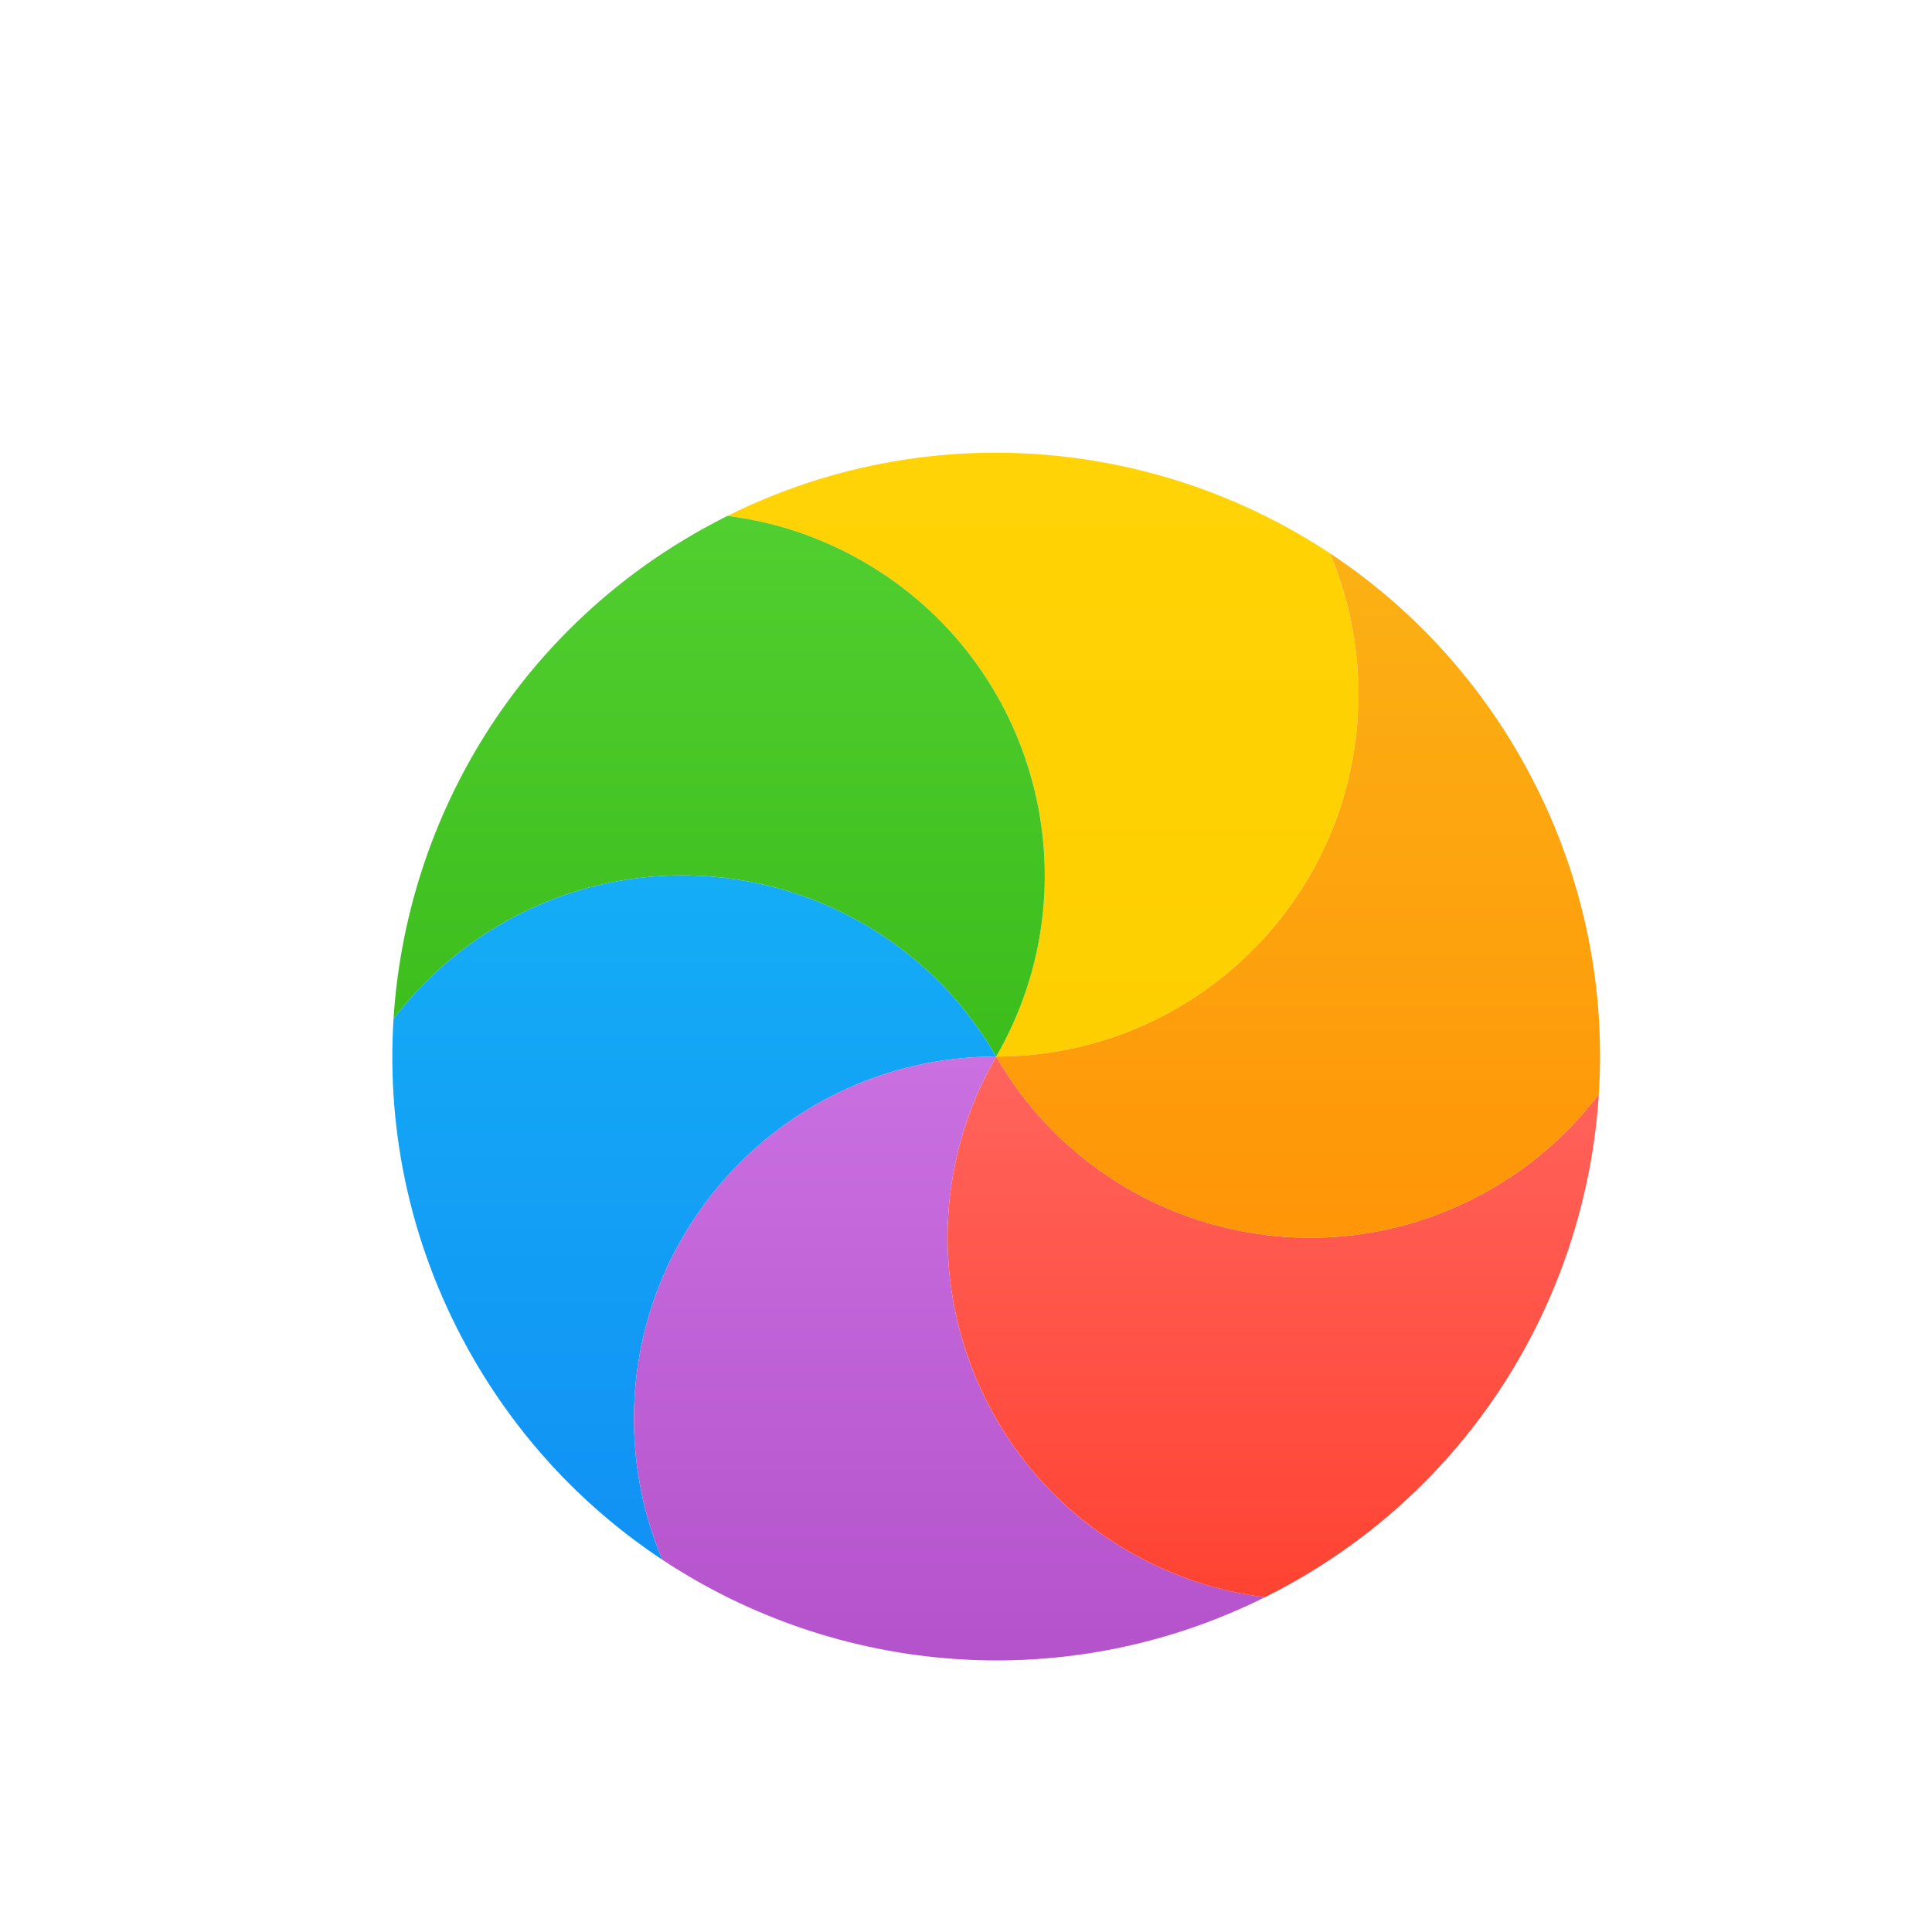 <svg width="32" height="32" viewBox="0 0 32 32" fill="none" xmlns="http://www.w3.org/2000/svg">
<g filter="url(#filter0_d)">
<path d="M22.028 8.165C22.332 8.882 22.5 9.672 22.5 10.5C22.5 13.814 19.814 16.5 16.5 16.5C18.157 13.63 17.174 9.961 14.304 8.304C13.587 7.89 12.821 7.641 12.049 7.545C15.328 5.911 19.129 6.245 22.028 8.165Z" fill="url(#paint0_linear)"/>
<path d="M12.049 7.545C12.821 7.641 13.587 7.89 14.304 8.304C17.173 9.961 18.157 13.63 16.5 16.5C14.843 13.63 11.173 12.647 8.304 14.304C7.587 14.718 6.988 15.257 6.518 15.878C6.722 12.649 8.487 9.579 11.5 7.84C11.681 7.735 11.864 7.637 12.049 7.545Z" fill="url(#paint1_linear)"/>
<path d="M6.518 15.878C6.988 15.257 7.587 14.718 8.304 14.304C11.174 12.647 14.843 13.63 16.5 16.5C13.187 16.5 10.5 19.186 10.5 22.5C10.5 23.328 10.668 24.118 10.972 24.835C9.722 24.008 8.64 22.886 7.84 21.5C6.818 19.73 6.398 17.776 6.518 15.878Z" fill="url(#paint2_linear)"/>
<path d="M10.972 24.835C10.668 24.118 10.5 23.328 10.5 22.5C10.5 19.186 13.186 16.5 16.5 16.5C14.843 19.37 15.826 23.039 18.696 24.696C19.413 25.11 20.179 25.359 20.951 25.455C17.672 27.089 13.871 26.755 10.972 24.835Z" fill="url(#paint3_linear)"/>
<path d="M20.951 25.455C20.179 25.359 19.413 25.11 18.696 24.696C15.827 23.039 14.843 19.37 16.5 16.5C18.157 19.37 21.827 20.353 24.696 18.696C25.413 18.282 26.012 17.743 26.482 17.122C26.278 20.351 24.513 23.421 21.5 25.16C21.319 25.265 21.136 25.363 20.951 25.455Z" fill="url(#paint4_linear)"/>
<path d="M26.482 17.122C26.012 17.743 25.413 18.282 24.696 18.696C21.826 20.353 18.157 19.37 16.5 16.5C19.814 16.5 22.5 13.814 22.5 10.5C22.5 9.672 22.332 8.882 22.029 8.165C23.278 8.992 24.36 10.114 25.16 11.5C26.183 13.271 26.602 15.224 26.482 17.122Z" fill="url(#paint5_linear)"/>
</g>
<defs>
<filter id="filter0_d" x="4.499" y="5.498" width="24.003" height="24.003" filterUnits="userSpaceOnUse" color-interpolation-filters="sRGB">
<feFlood flood-opacity="0" result="BackgroundImageFix"/>
<feColorMatrix in="SourceAlpha" type="matrix" values="0 0 0 0 0 0 0 0 0 0 0 0 0 0 0 0 0 0 127 0"/>
<feOffset dy="1"/>
<feGaussianBlur stdDeviation="1"/>
<feColorMatrix type="matrix" values="0 0 0 0 0 0 0 0 0 0 0 0 0 0 0 0 0 0 0.405 0"/>
<feBlend mode="normal" in2="BackgroundImageFix" result="effect1_dropShadow"/>
<feBlend mode="normal" in="SourceGraphic" in2="effect1_dropShadow" result="shape"/>
</filter>
<linearGradient id="paint0_linear" x1="12.049" y1="6.498" x2="12.049" y2="16.5" gradientUnits="userSpaceOnUse">
<stop stop-color="#FFD305"/>
<stop offset="1" stop-color="#FDCF01"/>
</linearGradient>
<linearGradient id="paint1_linear" x1="6.518" y1="7.545" x2="6.518" y2="16.5" gradientUnits="userSpaceOnUse">
<stop stop-color="#52CF30"/>
<stop offset="1" stop-color="#3BBD1C"/>
</linearGradient>
<linearGradient id="paint2_linear" x1="6.499" y1="13.499" x2="6.499" y2="24.835" gradientUnits="userSpaceOnUse">
<stop stop-color="#14ADF6"/>
<stop offset="1" stop-color="#1191F4"/>
</linearGradient>
<linearGradient id="paint3_linear" x1="10.5" y1="16.5" x2="10.5" y2="26.502" gradientUnits="userSpaceOnUse">
<stop stop-color="#CA70E1"/>
<stop offset="1" stop-color="#B452CB"/>
</linearGradient>
<linearGradient id="paint4_linear" x1="15.695" y1="16.5" x2="15.695" y2="25.455" gradientUnits="userSpaceOnUse">
<stop stop-color="#FF645D"/>
<stop offset="1" stop-color="#FF4332"/>
</linearGradient>
<linearGradient id="paint5_linear" x1="16.5" y1="8.165" x2="16.5" y2="19.501" gradientUnits="userSpaceOnUse">
<stop stop-color="#FBB114"/>
<stop offset="1" stop-color="#FF9508"/>
</linearGradient>
</defs>
</svg>
